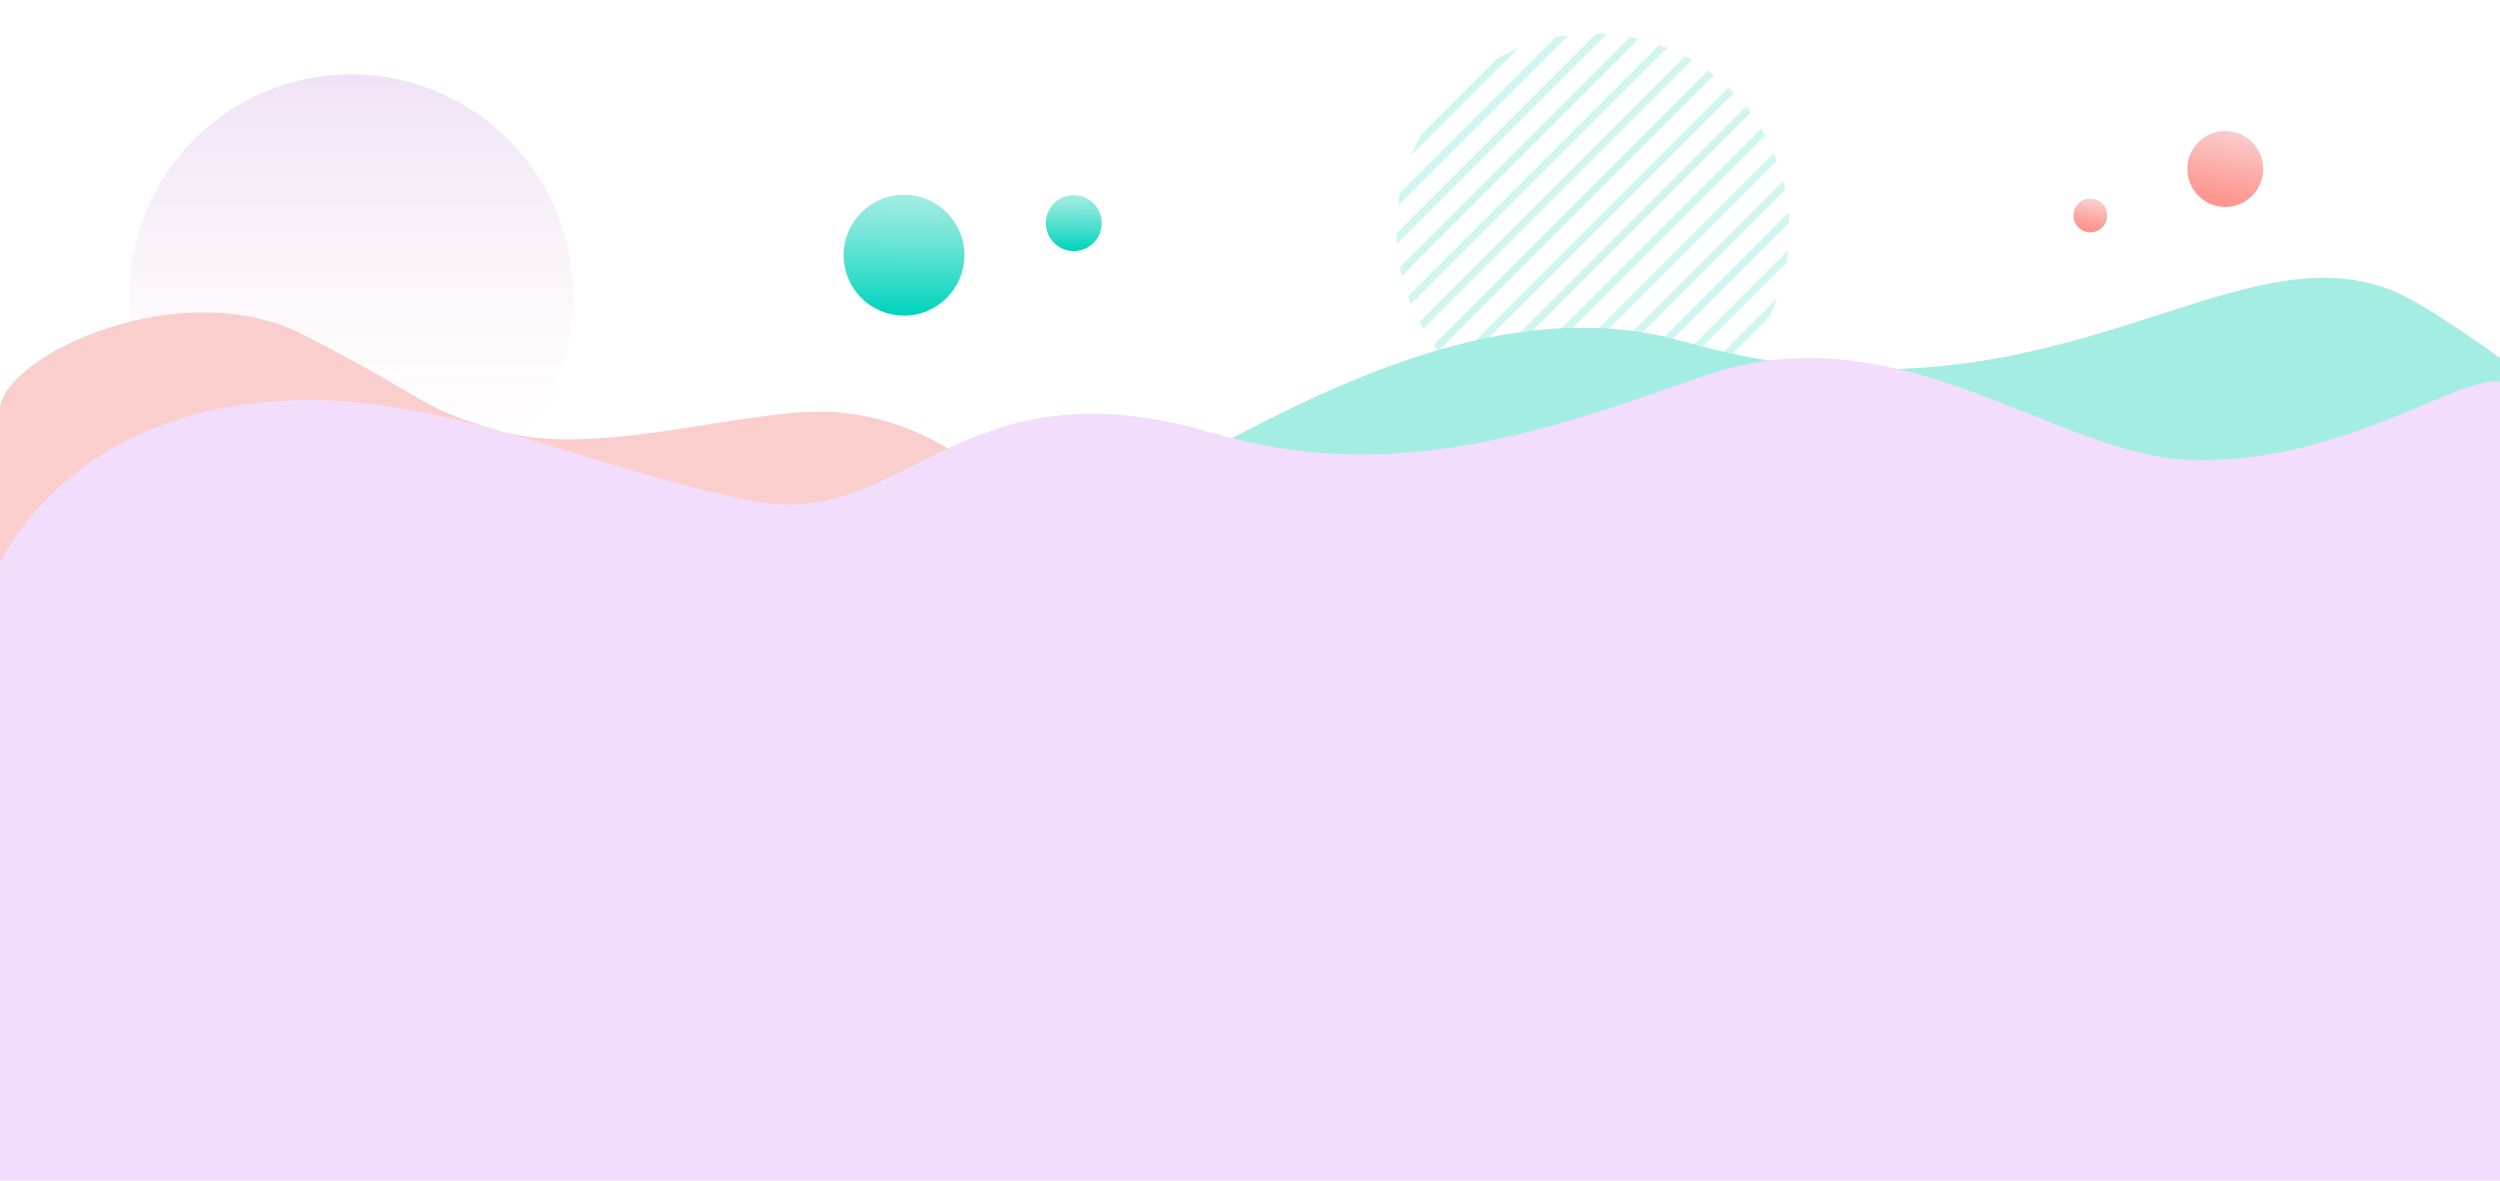 <?xml version="1.0" encoding="utf-8"?>
<!-- Generator: Adobe Illustrator 16.0.0, SVG Export Plug-In . SVG Version: 6.00 Build 0)  -->
<!DOCTYPE svg PUBLIC "-//W3C//DTD SVG 1.1//EN" "http://www.w3.org/Graphics/SVG/1.1/DTD/svg11.dtd">
<svg version="1.1" id="Layer_1" xmlns="http://www.w3.org/2000/svg" xmlns:xlink="http://www.w3.org/1999/xlink" x="0px" y="0px"
	 width="1440px" height="680px" viewBox="0 0 1440 680" enable-background="new 0 0 1440 680" xml:space="preserve">
<g>
	<linearGradient id="SVGID_1_" gradientUnits="userSpaceOnUse" x1="202.284" y1="281.955" x2="202.284" y2="8.187">
		<stop  offset="0.003" style="stop-color:#FFE7DD;stop-opacity:0"/>
		<stop  offset="0.999" style="stop-color:#C79AE6"/>
	</linearGradient>
	<circle opacity="0.36" fill="url(#SVGID_1_)" cx="202.284" cy="170.783" r="127.933"/>
	
		<linearGradient id="SVGID_2_" gradientUnits="userSpaceOnUse" x1="1052.264" y1="-183.715" x2="1038.234" y2="-115.32" gradientTransform="matrix(0.982 -0.19 0.19 0.982 -477.276 491.133)">
		<stop  offset="0" style="stop-color:#A4EDE3"/>
		<stop  offset="0.145" style="stop-color:#93EADF"/>
		<stop  offset="0.432" style="stop-color:#67E4D4"/>
		<stop  offset="0.83" style="stop-color:#20D9C4"/>
		<stop  offset="1" style="stop-color:#00D4BC"/>
	</linearGradient>
	<path fill="url(#SVGID_2_)" d="M554.872,140.399c3.639,18.864-8.704,37.111-27.569,40.752
		c-18.866,3.641-37.113-8.705-40.752-27.567c-3.64-18.868,8.704-37.112,27.57-40.752
		C532.984,109.192,551.231,121.533,554.872,140.399z"/>
	
		<linearGradient id="SVGID_3_" gradientUnits="userSpaceOnUse" x1="1147.896" y1="-164.455" x2="1141.401" y2="-132.794" gradientTransform="matrix(0.982 -0.19 0.19 0.982 -477.276 491.133)">
		<stop  offset="0" style="stop-color:#A4EDE3"/>
		<stop  offset="0.145" style="stop-color:#93EADF"/>
		<stop  offset="0.432" style="stop-color:#67E4D4"/>
		<stop  offset="0.83" style="stop-color:#20D9C4"/>
		<stop  offset="1" style="stop-color:#00D4BC"/>
	</linearGradient>
	<path fill="url(#SVGID_3_)" d="M634.292,125.446c1.684,8.725-4.026,17.172-12.755,18.855c-8.729,1.686-17.169-4.03-18.853-12.756
		c-1.683-8.727,4.026-17.168,12.754-18.854C624.165,111.007,632.607,116.718,634.292,125.446z"/>
	<linearGradient id="SVGID_4_" gradientUnits="userSpaceOnUse" x1="1286.151" y1="75.925" x2="1277.096" y2="120.07">
		<stop  offset="0" style="stop-color:#F9CECD"/>
		<stop  offset="0.036" style="stop-color:#F9CBCA"/>
		<stop  offset="0.678" style="stop-color:#FDA19C"/>
		<stop  offset="1" style="stop-color:#FF908A"/>
	</linearGradient>
	<circle fill="url(#SVGID_4_)" cx="1281.759" cy="97.338" r="21.854"/>
	<linearGradient id="SVGID_5_" gradientUnits="userSpaceOnUse" x1="1205.788" y1="115.653" x2="1202.161" y2="133.334">
		<stop  offset="0" style="stop-color:#F9CECD"/>
		<stop  offset="0.036" style="stop-color:#F9CBCA"/>
		<stop  offset="0.678" style="stop-color:#FDA19C"/>
		<stop  offset="1" style="stop-color:#FF908A"/>
	</linearGradient>
	<circle fill="url(#SVGID_5_)" cx="1204.053" cy="124.116" r="9.714"/>
	<g opacity="0.5">
		<g>
			<defs>
				<circle id="SVGID_6_" cx="917.522" cy="132.432" r="113.148"/>
			</defs>
			<clipPath id="SVGID_7_">
				<use xlink:href="#SVGID_6_"  overflow="visible"/>
			</clipPath>
			<g clip-path="url(#SVGID_7_)">
				
					<rect x="902.823" y="-301.454" transform="matrix(0.707 0.707 -0.707 0.707 245.863 -647.787)" fill="#A4EDE3" width="4.455" height="548.818"/>
				
					<rect x="902.823" y="-280.072" transform="matrix(0.707 0.707 -0.707 0.707 261.079 -641.626)" fill="#A4EDE3" width="4.455" height="548.818"/>
				
					<rect x="902.823" y="-258.69" transform="matrix(0.707 0.707 -0.707 0.707 276.198 -635.364)" fill="#A4EDE3" width="4.455" height="548.818"/>
				
					<rect x="902.823" y="-237.307" transform="matrix(0.707 0.707 -0.707 0.707 291.216 -629.005)" fill="#A4EDE3" width="4.455" height="548.818"/>
				
					<rect x="902.823" y="-215.924" transform="matrix(0.707 0.707 -0.707 0.707 306.438 -622.838)" fill="#A4EDE3" width="4.455" height="548.818"/>
				
					<rect x="902.823" y="-194.542" transform="matrix(0.707 0.707 -0.707 0.707 321.45 -616.485)" fill="#A4EDE3" width="4.455" height="548.818"/>
				
					<rect x="902.824" y="-173.161" transform="matrix(0.707 0.707 -0.707 0.707 336.511 -610.18)" fill="#A4EDE3" width="4.454" height="548.82"/>
				
					<rect x="902.823" y="-151.778" transform="matrix(0.707 0.707 -0.707 0.707 351.797 -604.05)" fill="#A4EDE3" width="4.455" height="548.819"/>
				<polygon fill="#A4EDE3" points="712.589,339.624 709.438,336.479 1097.513,-51.598 1100.659,-48.447 				"/>
				
					<rect x="902.823" y="-109.012" transform="matrix(0.707 0.707 -0.707 0.707 382.037 -591.524)" fill="#A4EDE3" width="4.455" height="548.819"/>
				
					<rect x="902.823" y="-87.63" transform="matrix(0.707 0.707 -0.707 0.707 397.156 -585.261)" fill="#A4EDE3" width="4.455" height="548.819"/>
				
					<rect x="902.823" y="-66.248" transform="matrix(0.707 0.707 -0.707 0.707 412.276 -578.999)" fill="#A4EDE3" width="4.455" height="548.818"/>
				
					<rect x="902.822" y="-44.864" transform="matrix(0.707 0.707 -0.707 0.707 427.645 -572.883)" fill="#A4EDE3" width="4.457" height="548.818"/>
				
					<rect x="902.823" y="-23.481" transform="matrix(0.707 0.707 -0.707 0.707 442.516 -566.472)" fill="#A4EDE3" width="4.455" height="548.817"/>
				
					<rect x="902.823" y="-2.1" transform="matrix(0.707 0.707 -0.707 0.707 457.635 -560.21)" fill="#A4EDE3" width="4.455" height="548.819"/>
				
					<rect x="902.823" y="19.283" transform="matrix(0.707 0.707 -0.707 0.707 472.755 -553.947)" fill="#A4EDE3" width="4.455" height="548.819"/>
				
					<rect x="902.823" y="40.664" transform="matrix(0.707 0.707 -0.707 0.707 487.874 -547.684)" fill="#A4EDE3" width="4.455" height="548.82"/>
			</g>
		</g>
	</g>
</g>
<g>
	<path fill="#F9CECD" d="M286.448,247.882c-48.327-14.354-37.465-17.441-112.62-55.448C105.394,157.825,5.143,202.935,0,234.437
		v89.9l605.827,0.43c0,0-32.563-77.059-120.343-87C435.982,232.16,345.706,265.483,286.448,247.882z"/>
	<path fill="#A4EDE3" d="M1440,325V206.201c0,0-41.084-30.116-61.142-38.449c-95.295-39.592-199.97,88.354-408.837,29.008
		c-87.301-24.805-178.287,12.292-260.573,55.721L633.696,325H1440z"/>
	<path fill="#F2DEFC" d="M0,324.454c0,0,40.754-94.058,178.577-94.058c82.344,0,160.356,38.678,253.016,57.888
		c90.983,18.862,118.591-82.671,266.901-38.918c106.451,31.404,197.389-3.091,283.87-33.1
		c110.322-38.282,200.459,44.801,276.604,48.49c87.185,4.225,156.811-48.493,181.035-44.87L1439.996,680H0.007L0,324.454z"/>
</g>
</svg>
